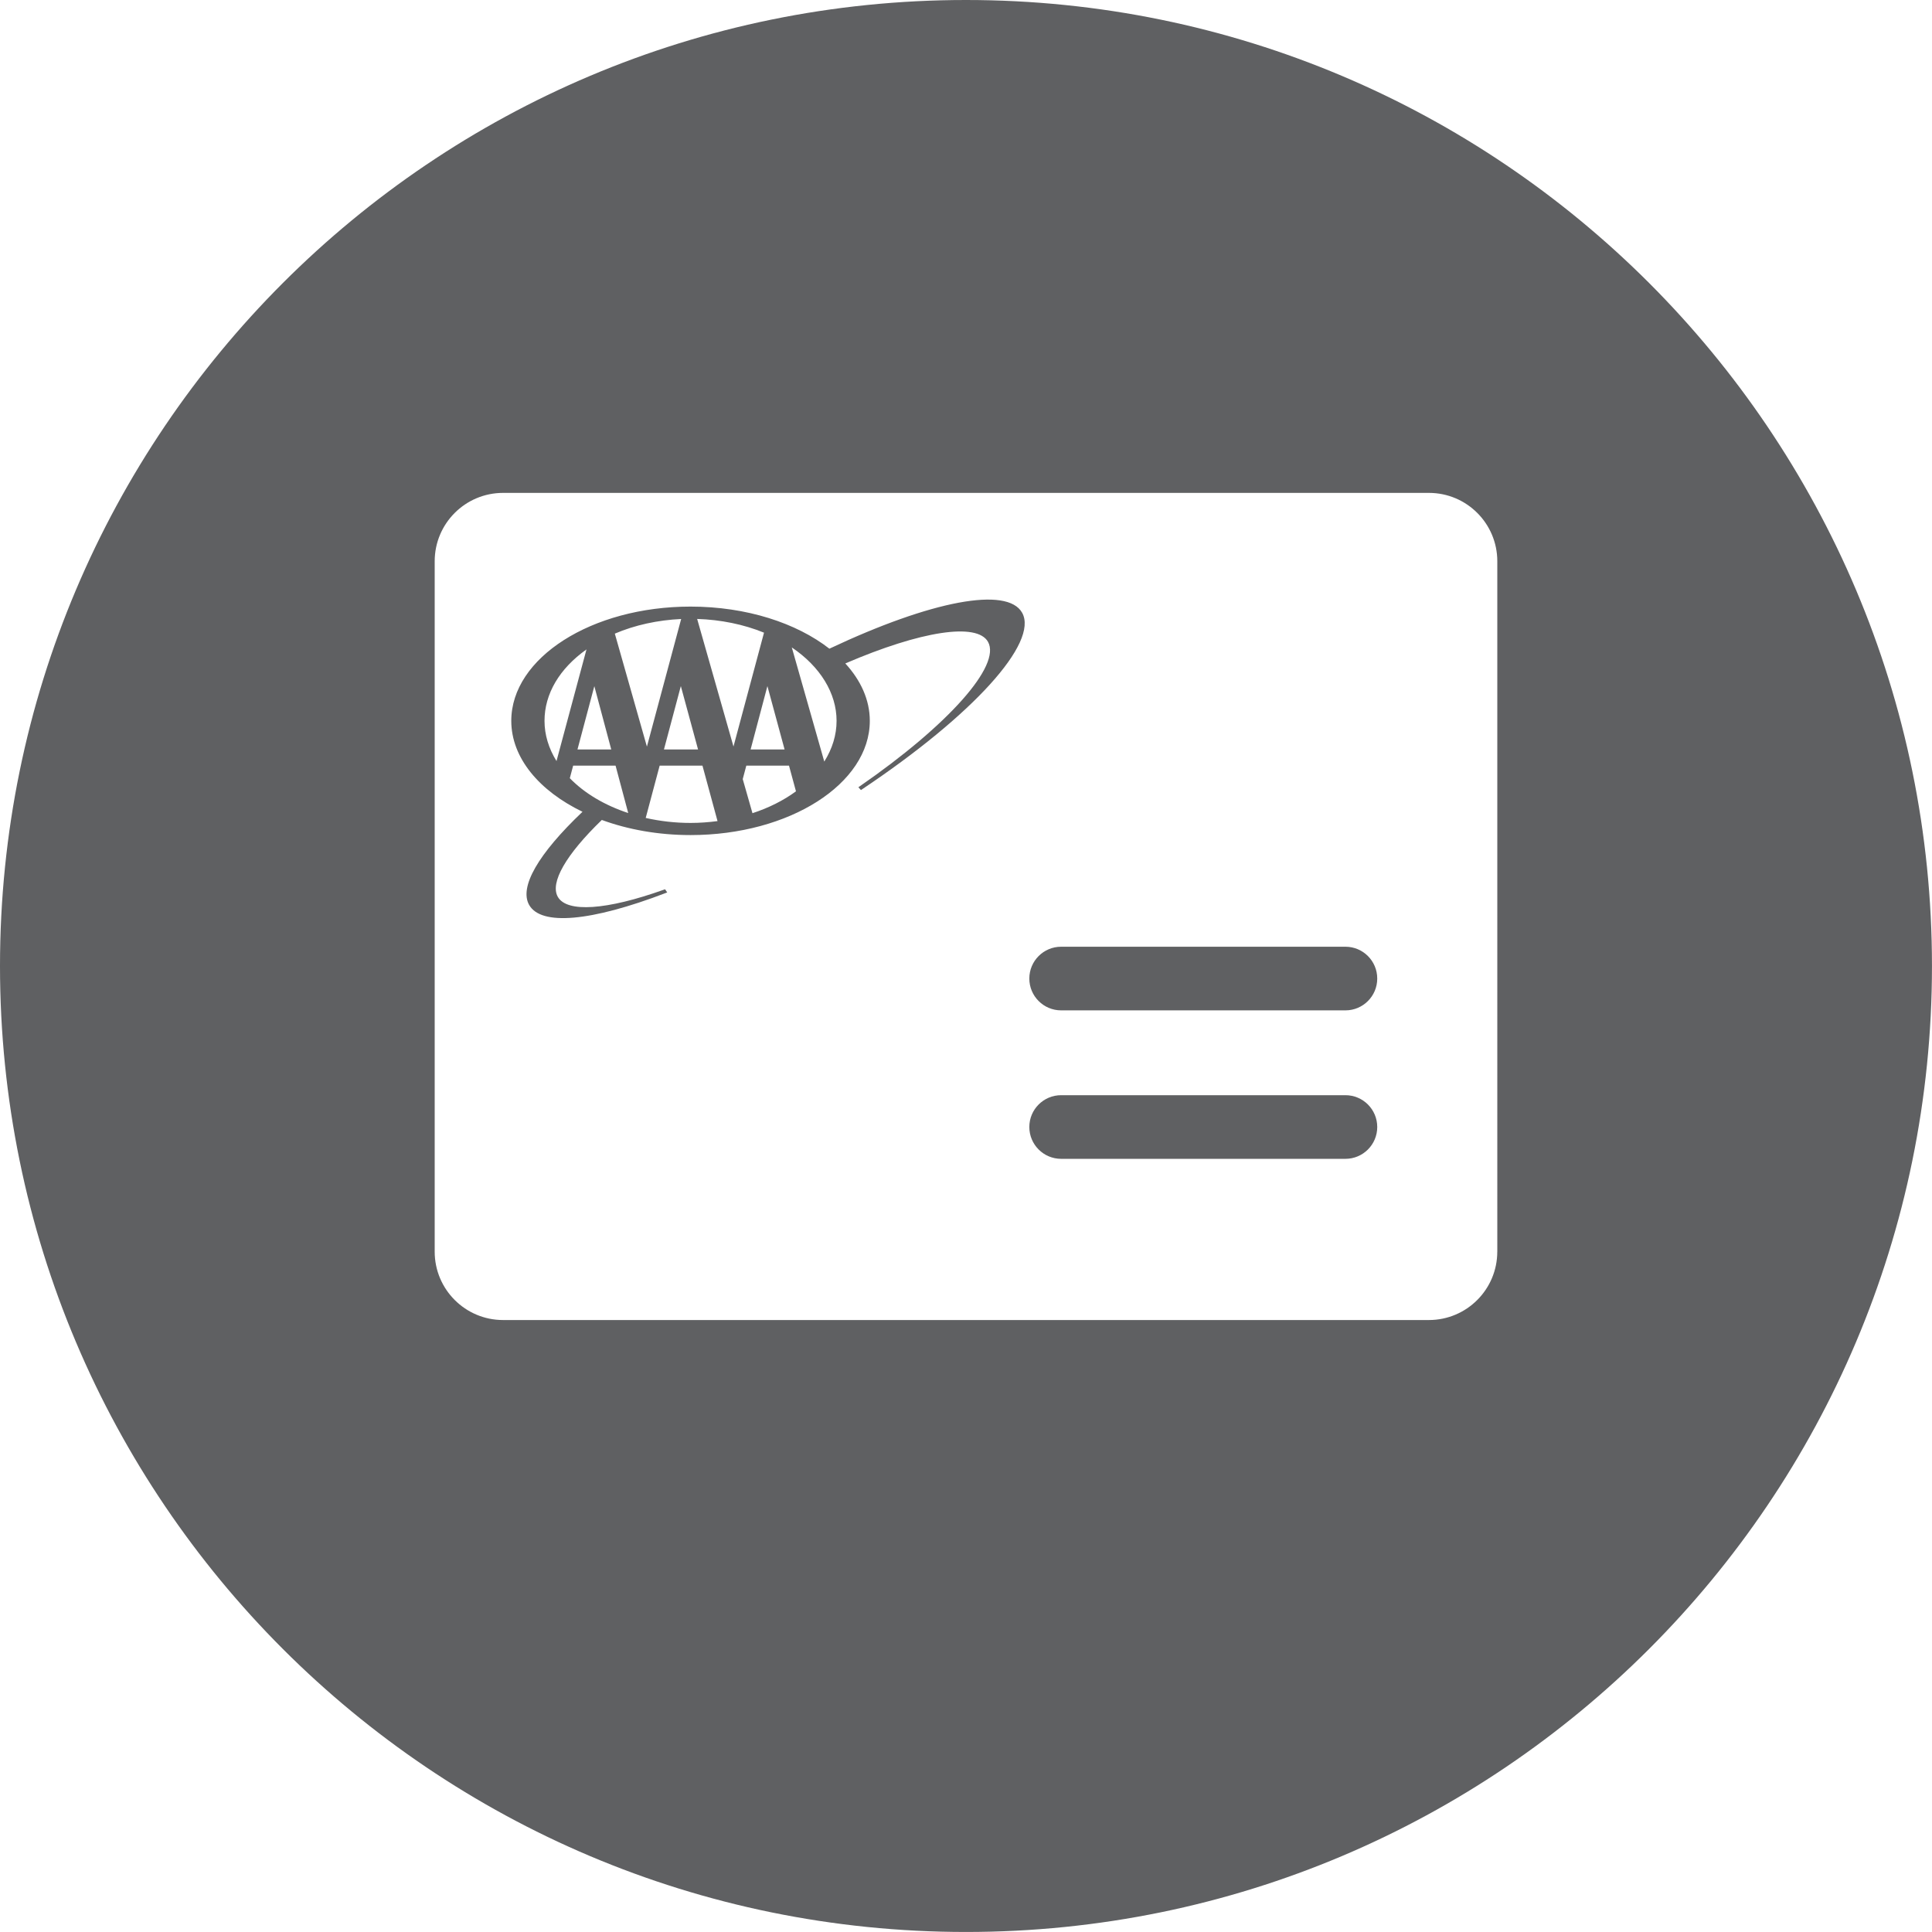 
<svg  xmlns="http://www.w3.org/2000/svg" x="0px" y="0px"
	 width="64.299px" height="64.299px" viewBox="0 0 64.299 64.299">

	<path fill="#5F6062" d="M44.777,36.449h-9.461c-0.585,0-1.059,0.474-1.059,1.059s0.474,1.059,1.059,1.059h9.461
		c0.585,0,1.059-0.474,1.059-1.059S45.362,36.449,44.777,36.449z"/>
	<path fill="#5F6062" d="M27.603,21.589c-1.095-0.854-2.759-1.401-4.621-1.401c-3.29,0-5.966,1.706-5.966,3.802
		c0,1.236,0.934,2.332,2.37,3.027c-1.478,1.405-2.11,2.505-1.776,3.099c0.395,0.703,2.053,0.558,4.549-0.397l0.047-0.018
		l-0.072-0.105l-0.028,0.01c-1.917,0.686-3.241,0.775-3.542,0.24c-0.265-0.47,0.27-1.402,1.465-2.557
		c0.871,0.319,1.878,0.503,2.953,0.503c3.289,0,5.966-1.706,5.966-3.802c0-0.696-0.3-1.348-0.815-1.91
		c2.521-1.085,4.384-1.369,4.749-0.719c0.443,0.788-1.315,2.767-4.276,4.813L28.568,26.2l0.085,0.094l0.027-0.018
		c3.701-2.472,5.896-4.892,5.337-5.884C33.524,19.513,31.006,19.984,27.603,21.589z M26.112,24.943c-0.089,0-1.043,0-1.131,0
		c0.024-0.089,0.496-1.87,0.559-2.109C25.604,23.073,26.088,24.853,26.112,24.943z M22.67,20.601
		c-0.028,0.103-1.078,4.017-1.14,4.248c-0.065-0.229-1.049-3.694-1.068-3.761C21.129,20.803,21.89,20.637,22.67,20.601z
		 M23.232,24.943c-0.089,0-1.046,0-1.135,0c0.024-0.089,0.499-1.871,0.562-2.109C22.725,23.072,23.208,24.853,23.232,24.943z
		 M20.343,24.943c-0.089,0-1.036,0-1.124,0c0.024-0.089,0.498-1.868,0.561-2.107C19.845,23.075,20.319,24.854,20.343,24.943z
		 M18.122,23.99c0-0.898,0.497-1.738,1.397-2.377c-0.054,0.201-0.953,3.549-0.998,3.716C18.26,24.905,18.122,24.455,18.122,23.99z
		 M18.964,25.899c0.011-0.04,0.098-0.368,0.111-0.417c0.055,0,1.356,0,1.412,0c0.014,0.054,0.39,1.461,0.421,1.577
		C20.124,26.8,19.452,26.401,18.964,25.899z M22.982,27.388c-0.507,0-1.009-0.057-1.492-0.166c0.021-0.079,0.45-1.685,0.464-1.74
		c0.055,0,1.371,0,1.425,0c0.015,0.054,0.477,1.757,0.501,1.845C23.584,27.366,23.282,27.388,22.982,27.388z M23.202,20.599
		c0.784,0.025,1.551,0.181,2.225,0.457c-0.018,0.068-0.953,3.553-1.016,3.789C24.344,24.61,23.232,20.702,23.202,20.599z
		 M25.043,27.064c-0.022-0.077-0.318-1.115-0.324-1.135c0.005-0.019,0.105-0.397,0.119-0.447c0.055,0,1.365,0,1.421,0
		c0.014,0.052,0.218,0.802,0.232,0.854C26.074,26.642,25.586,26.886,25.043,27.064z M27.433,25.346
		c-0.046-0.163-1.025-3.601-1.081-3.799c0.946,0.639,1.49,1.523,1.49,2.443C27.842,24.462,27.701,24.917,27.433,25.346z"/>
	<path fill="#5F6062" d="M32.149,0C14.394,0,0,14.394,0,32.149c0,17.756,14.394,32.149,32.149,32.149s32.149-14.394,32.149-32.149
		C64.299,14.394,49.905,0,32.149,0z M49.831,41.656c0,1.257-1.019,2.276-2.276,2.276H16.743c-1.257,0-2.276-1.019-2.276-2.276V18.68
		c0-1.257,1.019-2.276,2.276-2.276h30.813c1.257,0,2.276,1.019,2.276,2.276V41.656z"/>
	<path fill="#5F6062" d="M44.777,31.508h-9.461c-0.585,0-1.059,0.474-1.059,1.059s0.474,1.059,1.059,1.059h9.461
		c0.585,0,1.059-0.474,1.059-1.059S45.362,31.508,44.777,31.508z"/>

</svg>
